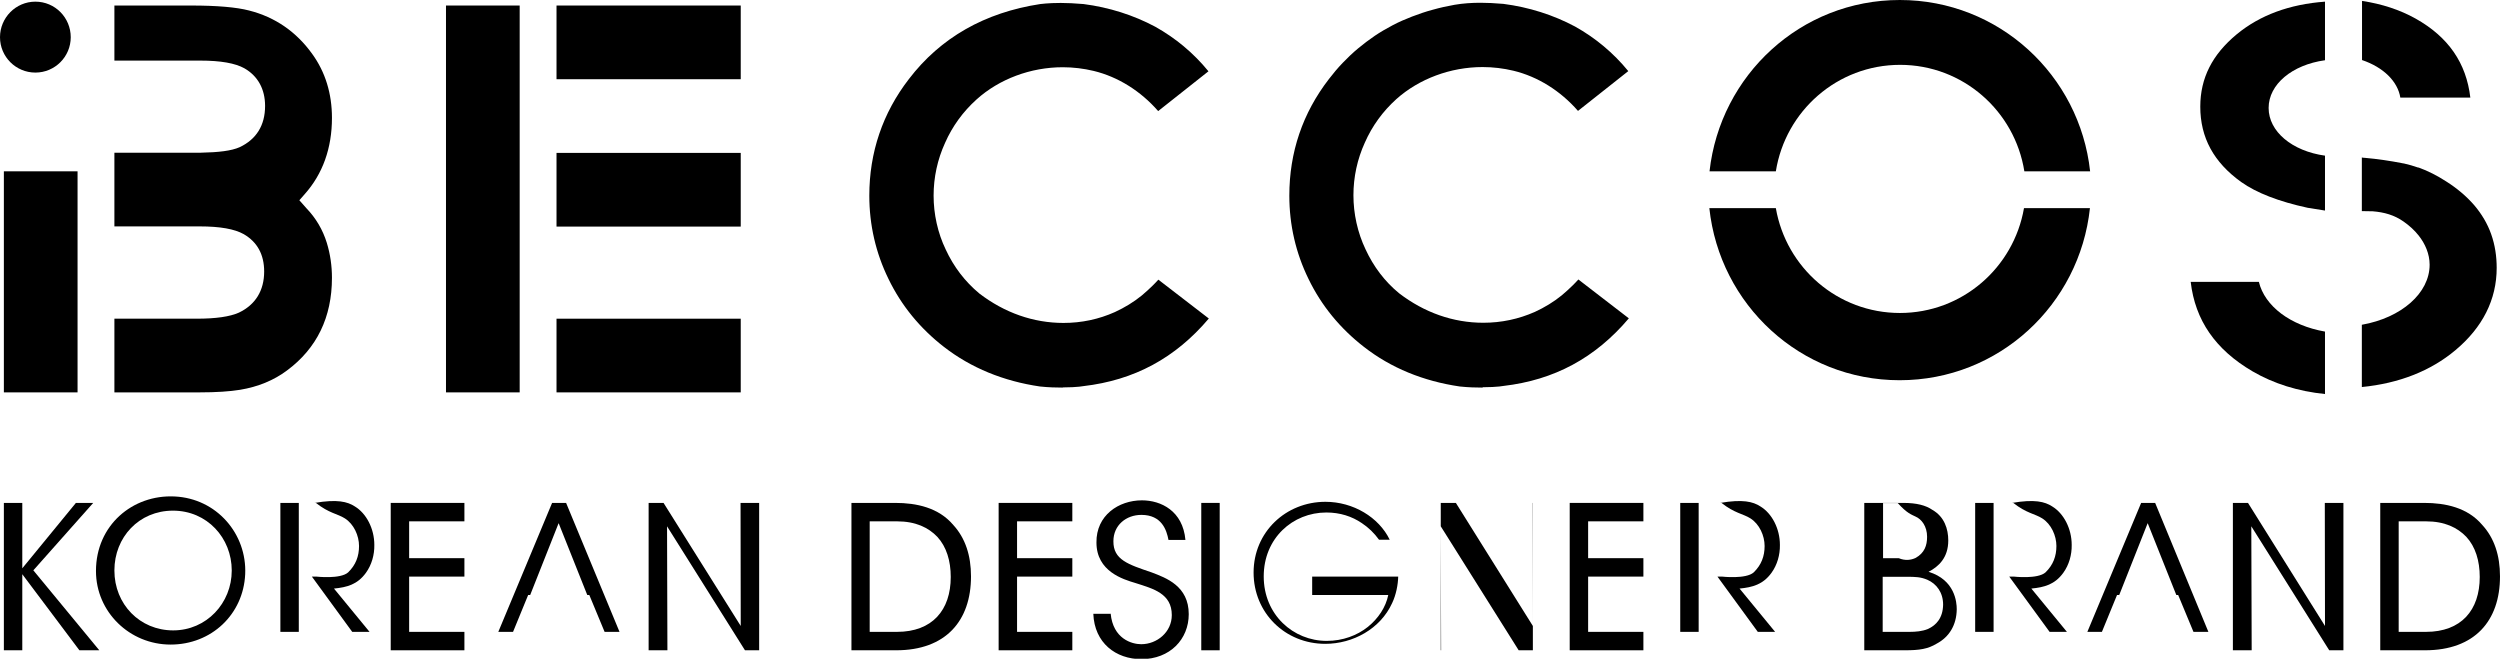 <?xml version="1.0" encoding="UTF-8"?>
<svg id="uuid-662814a0-2536-4dcd-8ce6-a6215bb0c277" data-name="Layer 2" xmlns="http://www.w3.org/2000/svg" viewBox="0 0 135.71 35.76">
  <defs>
    <style>
      .uuid-92460416-f37c-48af-80ca-38fde28da923 {
        fill-rule: evenodd;
      }
    </style>
  </defs>
  <g id="uuid-382baf79-dfca-4b67-8823-1476a19c3e44" data-name="Layer 1">
    <g id="uuid-a1b4caec-b5d7-4f27-8d28-6fe5a1e6d675" data-name="Layer_1">
      <g id="uuid-4b1ec7c1-3a58-456a-9f7d-fb635024f240" data-name=" 123240008">
        <polygon id="uuid-c9090a19-6056-4ba6-9864-891e3e364669" data-name=" 123240200" class="uuid-92460416-f37c-48af-80ca-38fde28da923" points=".21 21.3 4.21 21.3 4.21 9.3 .21 9.3 .21 21.3"/>
        <path id="uuid-5d09fbbd-2bc0-47f8-9554-f71fa70ca213" data-name=" 123240608" class="uuid-92460416-f37c-48af-80ca-38fde28da923" d="m1.92.09C.86.09,0,.96,0,2.02s.86,1.92,1.92,1.92,1.92-.86,1.92-1.92S2.99.09,1.92.09Z"/>
        <path id="uuid-5b0fb686-530d-4a4f-ba03-970dbb63bf68" data-name=" 123239984" class="uuid-92460416-f37c-48af-80ca-38fde28da923" d="m6.21,21.3v-4h4.47c1.04,0,1.8-.11,2.29-.33.9-.43,1.37-1.2,1.37-2.23,0-.92-.37-1.6-1.11-2.03-.5-.28-1.28-.42-2.39-.42h-4.63v-4h4.68c.98-.02,1.67-.1,2.12-.3.91-.43,1.38-1.19,1.38-2.24,0-.91-.39-1.62-1.12-2.04-.5-.28-1.29-.42-2.4-.42h-4.66V.3s4.16,0,4.16,0c1.4,0,2.46.09,3.15.27,1.42.36,2.57,1.16,3.43,2.36.71.98,1.07,2.15,1.07,3.47,0,1.64-.5,3.04-1.48,4.14l-.29.33c.12.14.25.29.38.43.52.54.89,1.17,1.11,1.88.19.62.28,1.26.28,1.9,0,2.14-.82,3.83-2.44,5.03-.72.54-1.58.89-2.55,1.05-.55.09-1.29.14-2.2.14h-4.63Z"/>
        <polygon id="uuid-767401b5-e82a-4ee2-bfe2-46eca1bfa269" data-name=" 123240152" class="uuid-92460416-f37c-48af-80ca-38fde28da923" points="24.21 21.3 24.21 .3 28.21 .3 28.21 21.3 24.21 21.3"/>
        <polygon id="uuid-af1c9de2-f7e4-48e2-8be0-2eb3a806a30b" data-name=" 123239888" class="uuid-92460416-f37c-48af-80ca-38fde28da923" points="30.21 12.3 30.21 8.3 40.21 8.3 40.21 12.3 30.21 12.3"/>
        <polygon id="uuid-aa488897-1b5c-42fe-a012-0160d3830721" data-name=" 123240560" class="uuid-92460416-f37c-48af-80ca-38fde28da923" points="30.21 21.3 30.21 17.3 40.21 17.3 40.21 21.3 30.21 21.3"/>
        <polygon id="uuid-6c416b1b-87e7-4573-b952-4e33b40f3d35" data-name=" 123240104" class="uuid-92460416-f37c-48af-80ca-38fde28da923" points="30.21 4.3 30.21 .3 40.21 .3 40.21 4.3 30.21 4.3"/>
        <path id="uuid-4b334ebd-f2bf-484c-836d-21867f3c871e" data-name=" 123240080" class="uuid-92460416-f37c-48af-80ca-38fde28da923" d="m57.69,21.04c-.35,0-.77-.01-1.24-.06-1.98-.29-3.74-1.01-5.21-2.15-1.29-1-2.31-2.24-3.01-3.69-.69-1.41-1.04-2.93-1.04-4.52,0-2.34.72-4.48,2.15-6.33,1.72-2.25,4.12-3.61,7.13-4.07.01,0,.43-.06,1.11-.06.35,0,.77.02,1.24.06,1.39.18,2.71.6,3.89,1.23,1.11.62,2.08,1.43,2.89,2.42l-2.73,2.16c-.95-1.09-2.18-1.86-3.5-2.18-.54-.13-1.11-.2-1.68-.2-1.74,0-3.45.64-4.68,1.75-.73.66-1.31,1.45-1.71,2.36-.41.9-.62,1.87-.62,2.86s.22,2.02.66,2.93c.43.93,1.04,1.73,1.82,2.38,1.37,1.05,2.94,1.6,4.57,1.6.98,0,1.92-.2,2.79-.59.52-.24,1.02-.54,1.46-.9,0,0,.52-.43.9-.86l2.74,2.11c-1.82,2.15-4.05,3.35-6.81,3.67l-.22.03c-.19.02-.5.04-.9.04h0Z"/>
        <path id="uuid-1827b254-7779-4dba-9c7e-068e9f2d3763" data-name=" 123240296" class="uuid-92460416-f37c-48af-80ca-38fde28da923" d="m80.48,21.04c-.35,0-.77-.01-1.24-.06-1.98-.29-3.74-1.01-5.2-2.15-1.29-1-2.31-2.24-3.01-3.69-.69-1.41-1.04-2.93-1.04-4.52,0-2.35.72-4.48,2.15-6.33.23-.3.48-.6.75-.88.26-.27.54-.54.83-.78.29-.24.59-.47.9-.68.31-.21.64-.4.98-.58.34-.18.69-.33,1.05-.47.37-.14.74-.27,1.12-.37.39-.11.79-.2,1.19-.27.47-.08.94-.11,1.41-.11.35,0,.77.02,1.24.06,1.39.18,2.71.6,3.89,1.23,1.11.62,2.08,1.43,2.89,2.42l-2.73,2.16c-.95-1.09-2.18-1.86-3.5-2.18-.54-.13-1.11-.2-1.68-.2-1.74,0-3.45.64-4.68,1.74-.73.66-1.31,1.45-1.71,2.36-.41.9-.62,1.87-.62,2.86s.22,2.02.66,2.94c.43.93,1.04,1.74,1.82,2.38,1.37,1.05,2.94,1.6,4.57,1.6.98,0,1.92-.2,2.8-.59.52-.24,1.02-.54,1.46-.9,0,0,.52-.43.9-.86.67.52,2.06,1.59,2.74,2.11-1.82,2.15-4.05,3.35-6.81,3.67l-.22.03c-.19.02-.5.04-.9.04h0Z"/>
        <path id="uuid-16b61562-4f98-425f-bf0b-cbb66318aaaf" data-name=" 123240176" class="uuid-92460416-f37c-48af-80ca-38fde28da923" d="m103.14,16.99c-3.39,0-6.18-2.46-6.74-5.69h-3.61c.56,5.24,4.94,9.34,10.33,9.34s9.77-4.1,10.33-9.34h-3.58c-.56,3.23-3.35,5.69-6.74,5.69h0Z"/>
        <path id="uuid-5f4c76b5-f4af-4d44-aca8-f016838ef49e" data-name=" 123240272" class="uuid-92460416-f37c-48af-80ca-38fde28da923" d="m103.14,3.52c3.42,0,6.23,2.51,6.75,5.78h3.57c-.57-5.22-4.95-9.3-10.33-9.3s-9.75,4.08-10.33,9.3h3.6c.52-3.27,3.33-5.78,6.75-5.78Z"/>
        <path id="uuid-d4e8f285-4903-4ab9-b1a5-6ce56d98a764" data-name=" 73466336" class="uuid-92460416-f37c-48af-80ca-38fde28da923" d="m130.3,5.3c-.14-.88-.92-1.65-2.08-2.04V.05c1.07.16,2.05.48,2.91.96,1.78,1,2.75,2.41,2.97,4.29h-3.8Z"/>
        <path id="uuid-a8648887-4b7e-4428-9a58-df118847bfd0" data-name=" 73466096" class="uuid-92460416-f37c-48af-80ca-38fde28da923" d="m126.21,21.39c-1.46-.15-2.78-.56-3.93-1.23-2.02-1.18-3.12-2.78-3.36-4.86h3.7c.32,1.32,1.71,2.37,3.59,2.7v3.39h0Z"/>
        <path id="uuid-d80c3ada-61b2-4c67-a407-5d8092061358" data-name=" 73466816" class="uuid-92460416-f37c-48af-80ca-38fde28da923" d="m126.21,3.25V.09c-1.92.14-3.53.73-4.79,1.77-1.33,1.1-1.98,2.38-1.98,3.93,0,1.68.73,3.02,2.22,4.09.83.59,2.04,1.06,3.61,1.4l.94.15v-2.98c-1.79-.25-3.06-1.31-3.06-2.59s1.27-2.34,3.06-2.59h0Z"/>
        <path id="uuid-e92b8e41-256a-41a7-aae5-dfd0f4dc1950" data-name=" 112873192" class="uuid-92460416-f37c-48af-80ca-38fde28da923" d="m131.28,9.1c-.26-.09-.53-.17-.8-.23-.02,0-.05,0-.07-.01-.67-.13-1.34-.23-2.02-.29-.01,0-.18-.01-.18-.02v2.91s.56.01.59.01c.62.05,1.17.2,1.68.56.3.21.58.46.81.75.36.45.6,1.01.6,1.59,0,1.54-1.53,2.88-3.68,3.26v3.38c2.02-.2,3.73-.87,5.08-2,1.48-1.24,2.24-2.75,2.24-4.47,0-.62-.09-1.24-.3-1.83-.2-.57-.52-1.1-.91-1.56-.44-.51-.96-.94-1.53-1.3-.48-.31-.98-.57-1.51-.76h0Z"/>
        <polygon id="uuid-0e166bcf-8a45-4cfe-9bce-1d00afc4d592" data-name=" 112873888" class="uuid-92460416-f37c-48af-80ca-38fde28da923" points=".21 27.3 1.21 27.3 1.21 30.85 4.12 27.3 5.06 27.3 1.81 30.96 5.39 35.3 4.31 35.3 1.21 31.17 1.21 35.3 .21 35.3 .21 27.3"/>
        <path id="uuid-42afdedb-fec3-4263-aedf-8eb3ac824f00" data-name=" 112873648" class="uuid-92460416-f37c-48af-80ca-38fde28da923" d="m5.21,30.99c0-2.47,1.98-4.15,4.27-4.04s3.93,2.04,3.83,4.22-1.83,3.82-4.05,3.82-4.05-1.77-4.05-3.99h0Zm1-.02h0c0,1.83,1.38,3.25,3.19,3.25s3.18-1.48,3.18-3.25-1.34-3.25-3.19-3.25-3.18,1.45-3.18,3.24h0Z"/>
        <path id="uuid-8c71214c-9229-46d9-8aa1-203cca3d4580" data-name=" 112874296" class="uuid-92460416-f37c-48af-80ca-38fde28da923" d="m15.21,27.3h1.87c1.22-.21,1.78-.07,2.18.19.63.38,1.06,1.21,1.06,2.09.01.53-.14,1.08-.46,1.52-.46.63-1.02.78-1.73.85l1.93,2.35h-.94l-2.19-3h.25s1.3.15,1.72-.23c.41-.4.59-.87.59-1.43s-.28-1.19-.77-1.5c-.39-.25-.87-.28-1.57-.84h-.93v7h-1v-7.21.21Z"/>
        <polygon id="uuid-9fa32c73-b3e5-41cd-ad86-e16b305bb2ca" data-name=" 124561336" class="uuid-92460416-f37c-48af-80ca-38fde28da923" points="21.21 27.3 25.21 27.3 25.21 28.3 22.21 28.3 22.21 30.3 25.21 30.3 25.21 31.3 22.21 31.3 22.21 34.3 25.21 34.3 25.21 35.3 21.21 35.3 21.21 27.3"/>
        <path id="uuid-42deb8fe-9b7a-4eab-a136-0b1626194158" data-name=" 124561288" class="uuid-92460416-f37c-48af-80ca-38fde28da923" d="m27.85,34.3h-.8l2.92-7h.76l2.9,7h-.81l-.83-2h-3.32l-.82,2h0Zm2.47-5.89h0l-1.54,3.89h3.1l-1.55-3.89h0Z"/>
        <polygon id="uuid-a337e3ea-d396-4421-812f-ebcc7b1e6e11" data-name=" 124561216" class="uuid-92460416-f37c-48af-80ca-38fde28da923" points="40.21 33.98 40.2 27.3 41.21 27.3 41.21 35.3 40.44 35.3 36.21 28.57 36.23 35.3 35.21 35.3 35.21 27.3 36.02 27.3 40.21 33.98"/>
        <path id="uuid-4a286a9b-8d9c-4e4b-99e6-1925f25717e2" data-name=" 124561192" class="uuid-92460416-f37c-48af-80ca-38fde28da923" d="m46.21,27.3h2.39c1.14,0,2.35.25,3.15,1.2.65.71.96,1.65.96,2.79,0,2.41-1.37,4.01-4.06,4.01h-2.43v-8h0Zm1,7h1.48c1.92,0,2.92-1.18,2.92-2.98,0-.87-.23-1.64-.73-2.18-.48-.5-1.17-.84-2.19-.84h-1.48v6h0Z"/>
        <polygon id="uuid-fa3c743e-84c7-49c9-9c68-90b931afd426" data-name=" 124561048" class="uuid-92460416-f37c-48af-80ca-38fde28da923" points="54.21 27.3 58.21 27.3 58.21 28.3 55.21 28.3 55.21 30.3 58.21 30.3 58.21 31.3 55.21 31.3 55.21 34.3 58.21 34.3 58.21 35.3 54.21 35.3 54.21 27.3"/>
        <path id="uuid-71dff31e-1507-41dd-a6cf-b8c6fc9267c9" data-name=" 124561024" class="uuid-92460416-f37c-48af-80ca-38fde28da923" d="m60.29,33.3c.13,1.38,1.15,1.67,1.66,1.67.86,0,1.66-.66,1.66-1.58,0-1.17-1-1.43-1.97-1.74-.67-.2-2.12-.63-2.12-2.2-.02-1.47,1.2-2.29,2.47-2.29,1.03,0,2.22.57,2.36,2.15h-.92c-.1-.54-.37-1.36-1.47-1.36-.83,0-1.52.56-1.52,1.43-.01,1.01.81,1.26,2.07,1.69.79.3,2.02.74,2.02,2.27,0,1.36-1.02,2.44-2.57,2.44-1.39,0-2.55-.88-2.61-2.46h.93Z"/>
        <polygon id="uuid-e46808ed-db30-43fa-b8a1-359c5c77dc68" data-name=" 124561360" class="uuid-92460416-f37c-48af-80ca-38fde28da923" points="66.21 27.3 65.21 27.3 65.21 35.3 66.21 35.3 66.21 27.3"/>
        <path id="uuid-90110401-cab9-4f53-949a-bd6733a610fe" data-name=" 124561168" class="uuid-92460416-f37c-48af-80ca-38fde28da923" d="m74.86,29.3c-.26-.36-.57-.66-.93-.9-.54-.37-1.19-.58-1.93-.58-1.82,0-3.4,1.39-3.4,3.47s1.6,3.5,3.42,3.5c.88,0,1.65-.3,2.22-.75.58-.46.99-1.09,1.12-1.74h-4.13v-1h4.67c-.01.43-.11.98-.33,1.44-.64,1.4-2.13,2.21-3.63,2.21-2.17,0-3.89-1.67-3.89-3.87s1.75-3.84,3.9-3.84c1.51,0,2.9.84,3.49,2.06h-.56Z"/>
        <polygon id="uuid-1341f770-0ce9-4c7a-bf06-38cd2eadc6ea" data-name=" 124560544" class="uuid-92460416-f37c-48af-80ca-38fde28da923" points="83.21 33.98 83.2 27.3 83.21 27.3 83.21 35.3 82.44 35.3 78.21 28.57 78.23 35.3 78.21 35.3 78.21 27.3 79.03 27.3 83.21 33.98"/>
        <polygon id="uuid-1a5d7320-0bbe-4599-9660-6a13ac7c4568" data-name=" 124560088" class="uuid-92460416-f37c-48af-80ca-38fde28da923" points="85.21 27.3 89.21 27.3 89.21 28.3 86.21 28.3 86.21 30.3 89.21 30.3 89.21 31.3 86.21 31.3 86.21 34.3 89.21 34.3 89.21 35.3 85.21 35.3 85.21 27.3"/>
        <path id="uuid-93b5a4ac-10c6-469e-8914-61b9147ef35b" data-name=" 124559944" class="uuid-92460416-f37c-48af-80ca-38fde28da923" d="m91.21,27.3h2.17c1.22-.21,1.78-.07,2.18.19.63.38,1.06,1.21,1.06,2.09.01.53-.14,1.08-.46,1.52-.46.63-1.02.78-1.73.85l1.93,2.35h-.94l-2.19-3h.25s1.3.15,1.72-.23c.41-.4.59-.87.59-1.43s-.28-1.19-.77-1.5c-.39-.25-.87-.28-1.57-.84h-1.24v7h-1v-7Z"/>
        <path id="uuid-4245d55e-c321-489f-bd3a-de8ab96896a6" data-name=" 124560016" class="uuid-92460416-f37c-48af-80ca-38fde28da923" d="m101.21,27.3h2.11c.72,0,1.22.13,1.58.38.65.37.86,1.04.86,1.66,0,.94-.53,1.42-1.07,1.7,1.44.44,1.53,1.66,1.53,2.03-.01.86-.41,1.51-1.09,1.87-.48.29-.93.36-1.72.36h-2.21v-8h0Zm1,3h-.32,1.18c.36.15.67.1.91-.01.49-.27.63-.68.63-1.15,0-.57-.3-.96-.63-1.1-.2-.1-.46-.17-.96-.73h-.8v3.15-.15Zm0,4h1.45c.33,0,.68-.03.98-.15.48-.21.83-.62.84-1.33,0-.65-.35-1.13-.86-1.35-.36-.15-.63-.16-1.13-.16h-1.29v3Z"/>
        <path id="uuid-b952a344-9fa1-4d96-b760-9b1e7e40c85e" data-name=" 124559728" class="uuid-92460416-f37c-48af-80ca-38fde28da923" d="m107.21,27.3h2.01c1.22-.21,1.78-.07,2.18.19.63.38,1.06,1.21,1.06,2.09.01.53-.14,1.08-.46,1.52-.46.63-1.02.78-1.73.85l1.93,2.35h-.94l-2.19-3h.25s1.3.15,1.72-.23c.41-.4.59-.87.59-1.43s-.28-1.19-.77-1.5c-.39-.25-.87-.28-1.57-.84h-1.07v7h-1v-7.21.21Z"/>
        <path id="uuid-0e4f7faf-0ffa-4efb-bc5b-496f96825ef9" data-name=" 124559440" class="uuid-92460416-f37c-48af-80ca-38fde28da923" d="m114.11,34.3h-.8l2.92-7h.76l2.89,7h-.81l-.83-2h-3.32l-.82,2h0Zm2.47-5.89h0l-1.54,3.89h3.1l-1.55-3.89h0Z"/>
        <polygon id="uuid-9917caf3-dd40-428b-b8a4-96727c76cbf4" data-name=" 124560040" class="uuid-92460416-f37c-48af-80ca-38fde28da923" points="126.21 33.98 126.2 27.3 127.21 27.3 127.21 35.3 126.44 35.3 122.21 28.57 122.23 35.3 121.21 35.3 121.21 27.3 122.03 27.3 126.21 33.98"/>
        <path id="uuid-3a582de0-cc1d-4e8e-8196-c8ab10883e8d" data-name=" 124559824" class="uuid-92460416-f37c-48af-80ca-38fde28da923" d="m129.21,27.3h2.39c1.14,0,2.35.25,3.15,1.2.65.71.96,1.65.96,2.79,0,2.41-1.37,4.01-4.07,4.01h-2.43v-8h0Zm1,7h1.48c1.92,0,2.92-1.18,2.92-2.98,0-.87-.23-1.64-.73-2.18-.48-.5-1.17-.84-2.19-.84h-1.48v6h0Z"/>
      </g>
    </g>
  </g>
</svg>